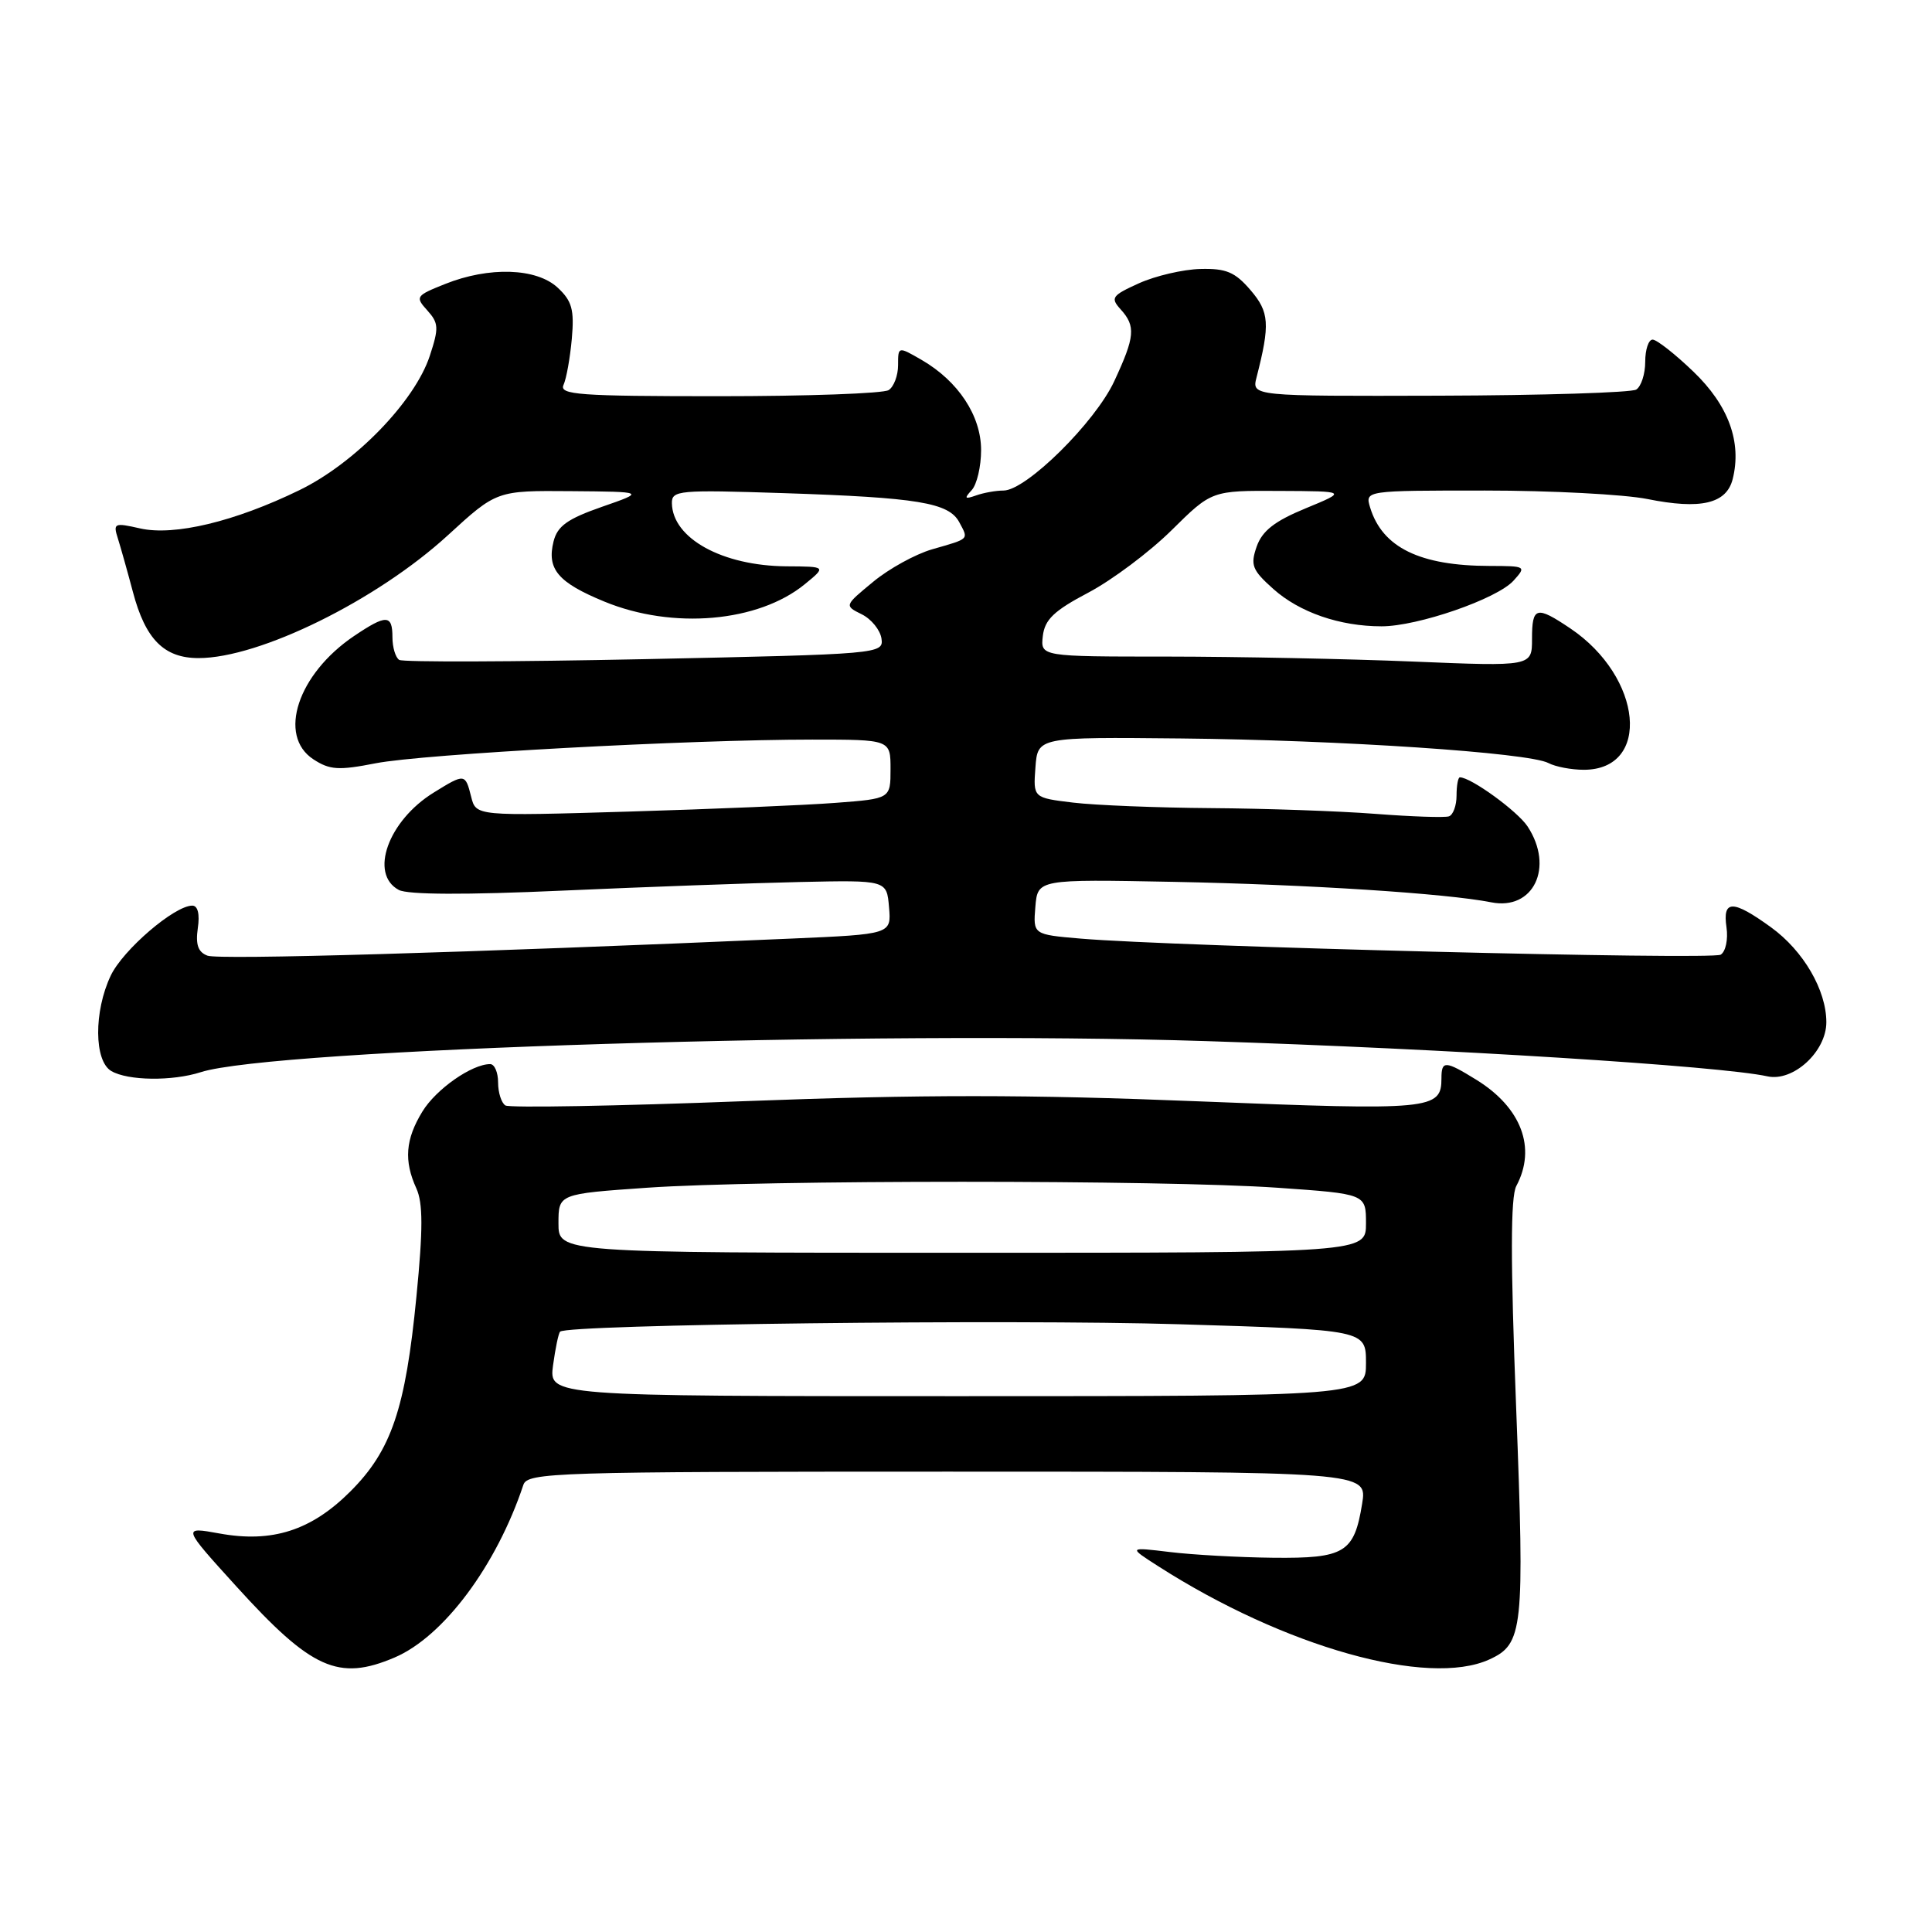 <?xml version="1.0" encoding="UTF-8" standalone="no"?>
<!DOCTYPE svg PUBLIC "-//W3C//DTD SVG 1.1//EN" "http://www.w3.org/Graphics/SVG/1.1/DTD/svg11.dtd" >
<svg xmlns="http://www.w3.org/2000/svg" xmlns:xlink="http://www.w3.org/1999/xlink" version="1.1" viewBox="0 0 256 256">
 <g >
 <path fill="currentColor"
d=" M 52.28 219.63 C 58.76 216.87 65.78 207.47 69.35 196.75 C 69.90 195.11 73.47 195.00 125.56 195.00 C 181.18 195.00 181.18 195.00 180.49 199.25 C 179.44 205.75 178.19 206.51 168.70 206.41 C 164.19 206.36 158.02 206.02 155.00 205.65 C 149.50 204.99 149.50 204.99 153.50 207.55 C 170.20 218.24 189.22 223.59 197.34 219.89 C 201.83 217.84 202.03 216.00 200.90 186.59 C 200.14 167.00 200.15 158.59 200.92 157.15 C 203.61 152.12 201.60 146.77 195.63 143.08 C 191.50 140.53 191.00 140.50 191.00 142.88 C 191.00 147.05 189.71 147.17 158.75 145.93 C 136.18 145.02 122.18 145.02 98.64 145.91 C 81.76 146.56 67.51 146.81 66.97 146.48 C 66.44 146.15 66.00 144.78 66.00 143.44 C 66.00 142.10 65.53 141.00 64.95 141.00 C 62.52 141.00 57.77 144.32 55.96 147.30 C 53.72 150.97 53.50 153.81 55.17 157.47 C 56.05 159.41 56.06 162.85 55.18 171.79 C 53.73 186.69 51.86 192.19 46.43 197.62 C 41.25 202.80 36.06 204.47 29.06 203.19 C 24.14 202.30 24.14 202.30 31.32 210.21 C 41.28 221.19 44.86 222.79 52.28 219.63 Z  M 26.60 142.07 C 36.14 138.99 115.51 136.54 159.77 137.95 C 191.70 138.97 227.98 141.25 234.19 142.62 C 237.61 143.37 242.00 139.34 242.00 135.45 C 242.00 131.20 238.97 125.99 234.68 122.88 C 229.60 119.20 228.23 119.20 228.77 122.88 C 229.00 124.48 228.66 126.09 228.00 126.50 C 226.83 127.22 155.71 125.43 143.19 124.37 C 136.89 123.83 136.89 123.83 137.19 120.16 C 137.50 116.50 137.50 116.50 155.50 116.85 C 173.33 117.20 191.63 118.38 197.59 119.56 C 203.19 120.68 205.96 114.92 202.42 109.52 C 201.09 107.49 194.91 103.00 193.44 103.00 C 193.20 103.00 193.00 104.09 193.00 105.42 C 193.00 106.75 192.54 107.99 191.99 108.17 C 191.43 108.36 187.04 108.21 182.24 107.84 C 177.43 107.47 167.65 107.13 160.50 107.08 C 153.35 107.03 145.11 106.70 142.20 106.35 C 136.90 105.71 136.90 105.71 137.20 101.69 C 137.50 97.66 137.50 97.66 156.50 97.85 C 177.58 98.06 202.59 99.73 205.18 101.11 C 206.11 101.60 208.22 102.00 209.86 102.00 C 218.83 102.00 217.67 89.73 208.08 83.27 C 203.56 80.23 203.00 80.38 203.00 84.66 C 203.00 88.31 203.00 88.31 187.25 87.66 C 178.59 87.30 163.93 87.01 154.68 87.00 C 137.87 87.00 137.87 87.00 138.18 84.27 C 138.44 82.09 139.66 80.92 144.22 78.52 C 147.36 76.86 152.33 73.14 155.25 70.25 C 160.56 65.00 160.56 65.00 169.53 65.05 C 178.50 65.09 178.50 65.09 173.00 67.36 C 168.90 69.05 167.26 70.33 166.52 72.41 C 165.66 74.88 165.91 75.53 168.72 78.04 C 172.19 81.14 177.52 82.99 183.06 82.99 C 187.83 83.00 198.37 79.36 200.55 76.94 C 202.27 75.04 202.20 75.00 197.40 74.99 C 188.15 74.98 183.17 72.55 181.55 67.25 C 180.87 65.00 180.87 65.00 196.77 65.00 C 205.51 65.00 215.19 65.51 218.27 66.12 C 225.35 67.55 228.77 66.75 229.59 63.48 C 230.82 58.59 229.04 53.71 224.39 49.25 C 221.96 46.91 219.52 45.00 218.98 45.00 C 218.44 45.00 218.00 46.32 218.00 47.94 C 218.00 49.56 217.46 51.21 216.81 51.62 C 216.16 52.02 204.43 52.39 190.74 52.43 C 165.86 52.50 165.86 52.50 166.50 50.00 C 168.31 42.93 168.20 41.35 165.69 38.43 C 163.64 36.04 162.46 35.55 159.04 35.64 C 156.76 35.70 153.11 36.55 150.93 37.53 C 147.33 39.16 147.11 39.46 148.49 40.99 C 150.52 43.23 150.39 44.61 147.64 50.52 C 145.10 55.98 135.96 65.00 132.97 65.00 C 131.98 65.00 130.34 65.29 129.33 65.65 C 127.83 66.18 127.73 66.05 128.75 64.95 C 129.44 64.21 130.00 61.82 130.00 59.64 C 130.00 55.09 126.98 50.51 122.12 47.69 C 119.00 45.89 119.00 45.89 119.00 48.38 C 119.00 49.76 118.44 51.25 117.75 51.69 C 117.06 52.14 106.93 52.50 95.24 52.50 C 76.71 52.50 74.08 52.31 74.67 51.00 C 75.05 50.17 75.54 47.42 75.77 44.87 C 76.11 41.03 75.79 39.88 73.90 38.12 C 71.09 35.50 64.80 35.30 58.98 37.63 C 55.09 39.18 54.99 39.33 56.62 41.13 C 58.13 42.81 58.17 43.45 56.95 47.15 C 54.96 53.20 47.01 61.39 39.67 64.95 C 31.13 69.11 23.10 71.04 18.57 70.02 C 15.14 69.24 14.97 69.32 15.62 71.35 C 15.99 72.53 16.89 75.72 17.61 78.43 C 19.27 84.72 21.74 87.20 26.31 87.20 C 34.40 87.20 49.94 79.54 59.35 70.92 C 65.81 65.00 65.81 65.00 75.65 65.08 C 85.50 65.16 85.50 65.16 79.75 67.16 C 75.20 68.75 73.86 69.70 73.35 71.74 C 72.43 75.41 73.94 77.19 80.10 79.72 C 89.15 83.44 100.48 82.45 106.64 77.41 C 109.50 75.07 109.50 75.07 104.22 75.04 C 95.72 74.98 89.11 71.34 89.03 66.68 C 89.00 64.97 89.96 64.89 103.75 65.34 C 121.64 65.93 125.72 66.60 127.11 69.20 C 128.35 71.53 128.54 71.34 123.50 72.79 C 121.30 73.43 117.78 75.36 115.69 77.10 C 111.87 80.25 111.87 80.25 114.19 81.40 C 115.46 82.03 116.63 83.48 116.80 84.61 C 117.09 86.65 116.67 86.68 85.45 87.34 C 68.05 87.70 53.40 87.75 52.90 87.44 C 52.41 87.13 52.00 85.78 52.00 84.44 C 52.00 81.42 51.20 81.39 46.92 84.27 C 39.45 89.31 36.75 97.48 41.52 100.61 C 43.69 102.03 44.87 102.10 49.77 101.14 C 56.06 99.91 91.26 98.00 107.63 98.00 C 118.00 98.00 118.00 98.00 118.00 101.91 C 118.00 105.83 118.00 105.83 110.75 106.38 C 106.76 106.69 94.40 107.21 83.29 107.54 C 63.07 108.14 63.07 108.14 62.43 105.57 C 61.65 102.48 61.59 102.47 57.47 105.02 C 51.43 108.75 48.90 115.81 52.84 117.92 C 54.04 118.56 61.68 118.59 74.59 118.01 C 85.54 117.52 99.67 117.01 106.00 116.87 C 117.50 116.62 117.50 116.62 117.80 120.21 C 118.11 123.79 118.11 123.79 104.80 124.37 C 61.64 126.25 28.98 127.20 27.49 126.63 C 26.24 126.16 25.90 125.16 26.21 122.99 C 26.49 121.12 26.21 120.00 25.48 120.00 C 23.12 120.00 16.29 125.86 14.67 129.28 C 12.42 134.03 12.46 140.59 14.75 141.92 C 16.96 143.21 22.83 143.28 26.60 142.07 Z  M 73.28 180.92 C 73.59 178.67 74.00 176.66 74.22 176.45 C 75.17 175.49 133.97 174.79 156.25 175.47 C 181.00 176.22 181.00 176.22 181.00 180.61 C 181.00 185.00 181.00 185.00 126.87 185.00 C 72.74 185.00 72.74 185.00 73.28 180.92 Z  M 74.00 162.10 C 74.00 158.20 74.00 158.20 85.75 157.38 C 100.93 156.33 154.07 156.33 169.25 157.38 C 181.00 158.20 181.00 158.20 181.00 162.10 C 181.00 166.00 181.00 166.00 127.50 166.00 C 74.00 166.00 74.00 166.00 74.00 162.10 Z "/>
</g>
</svg>